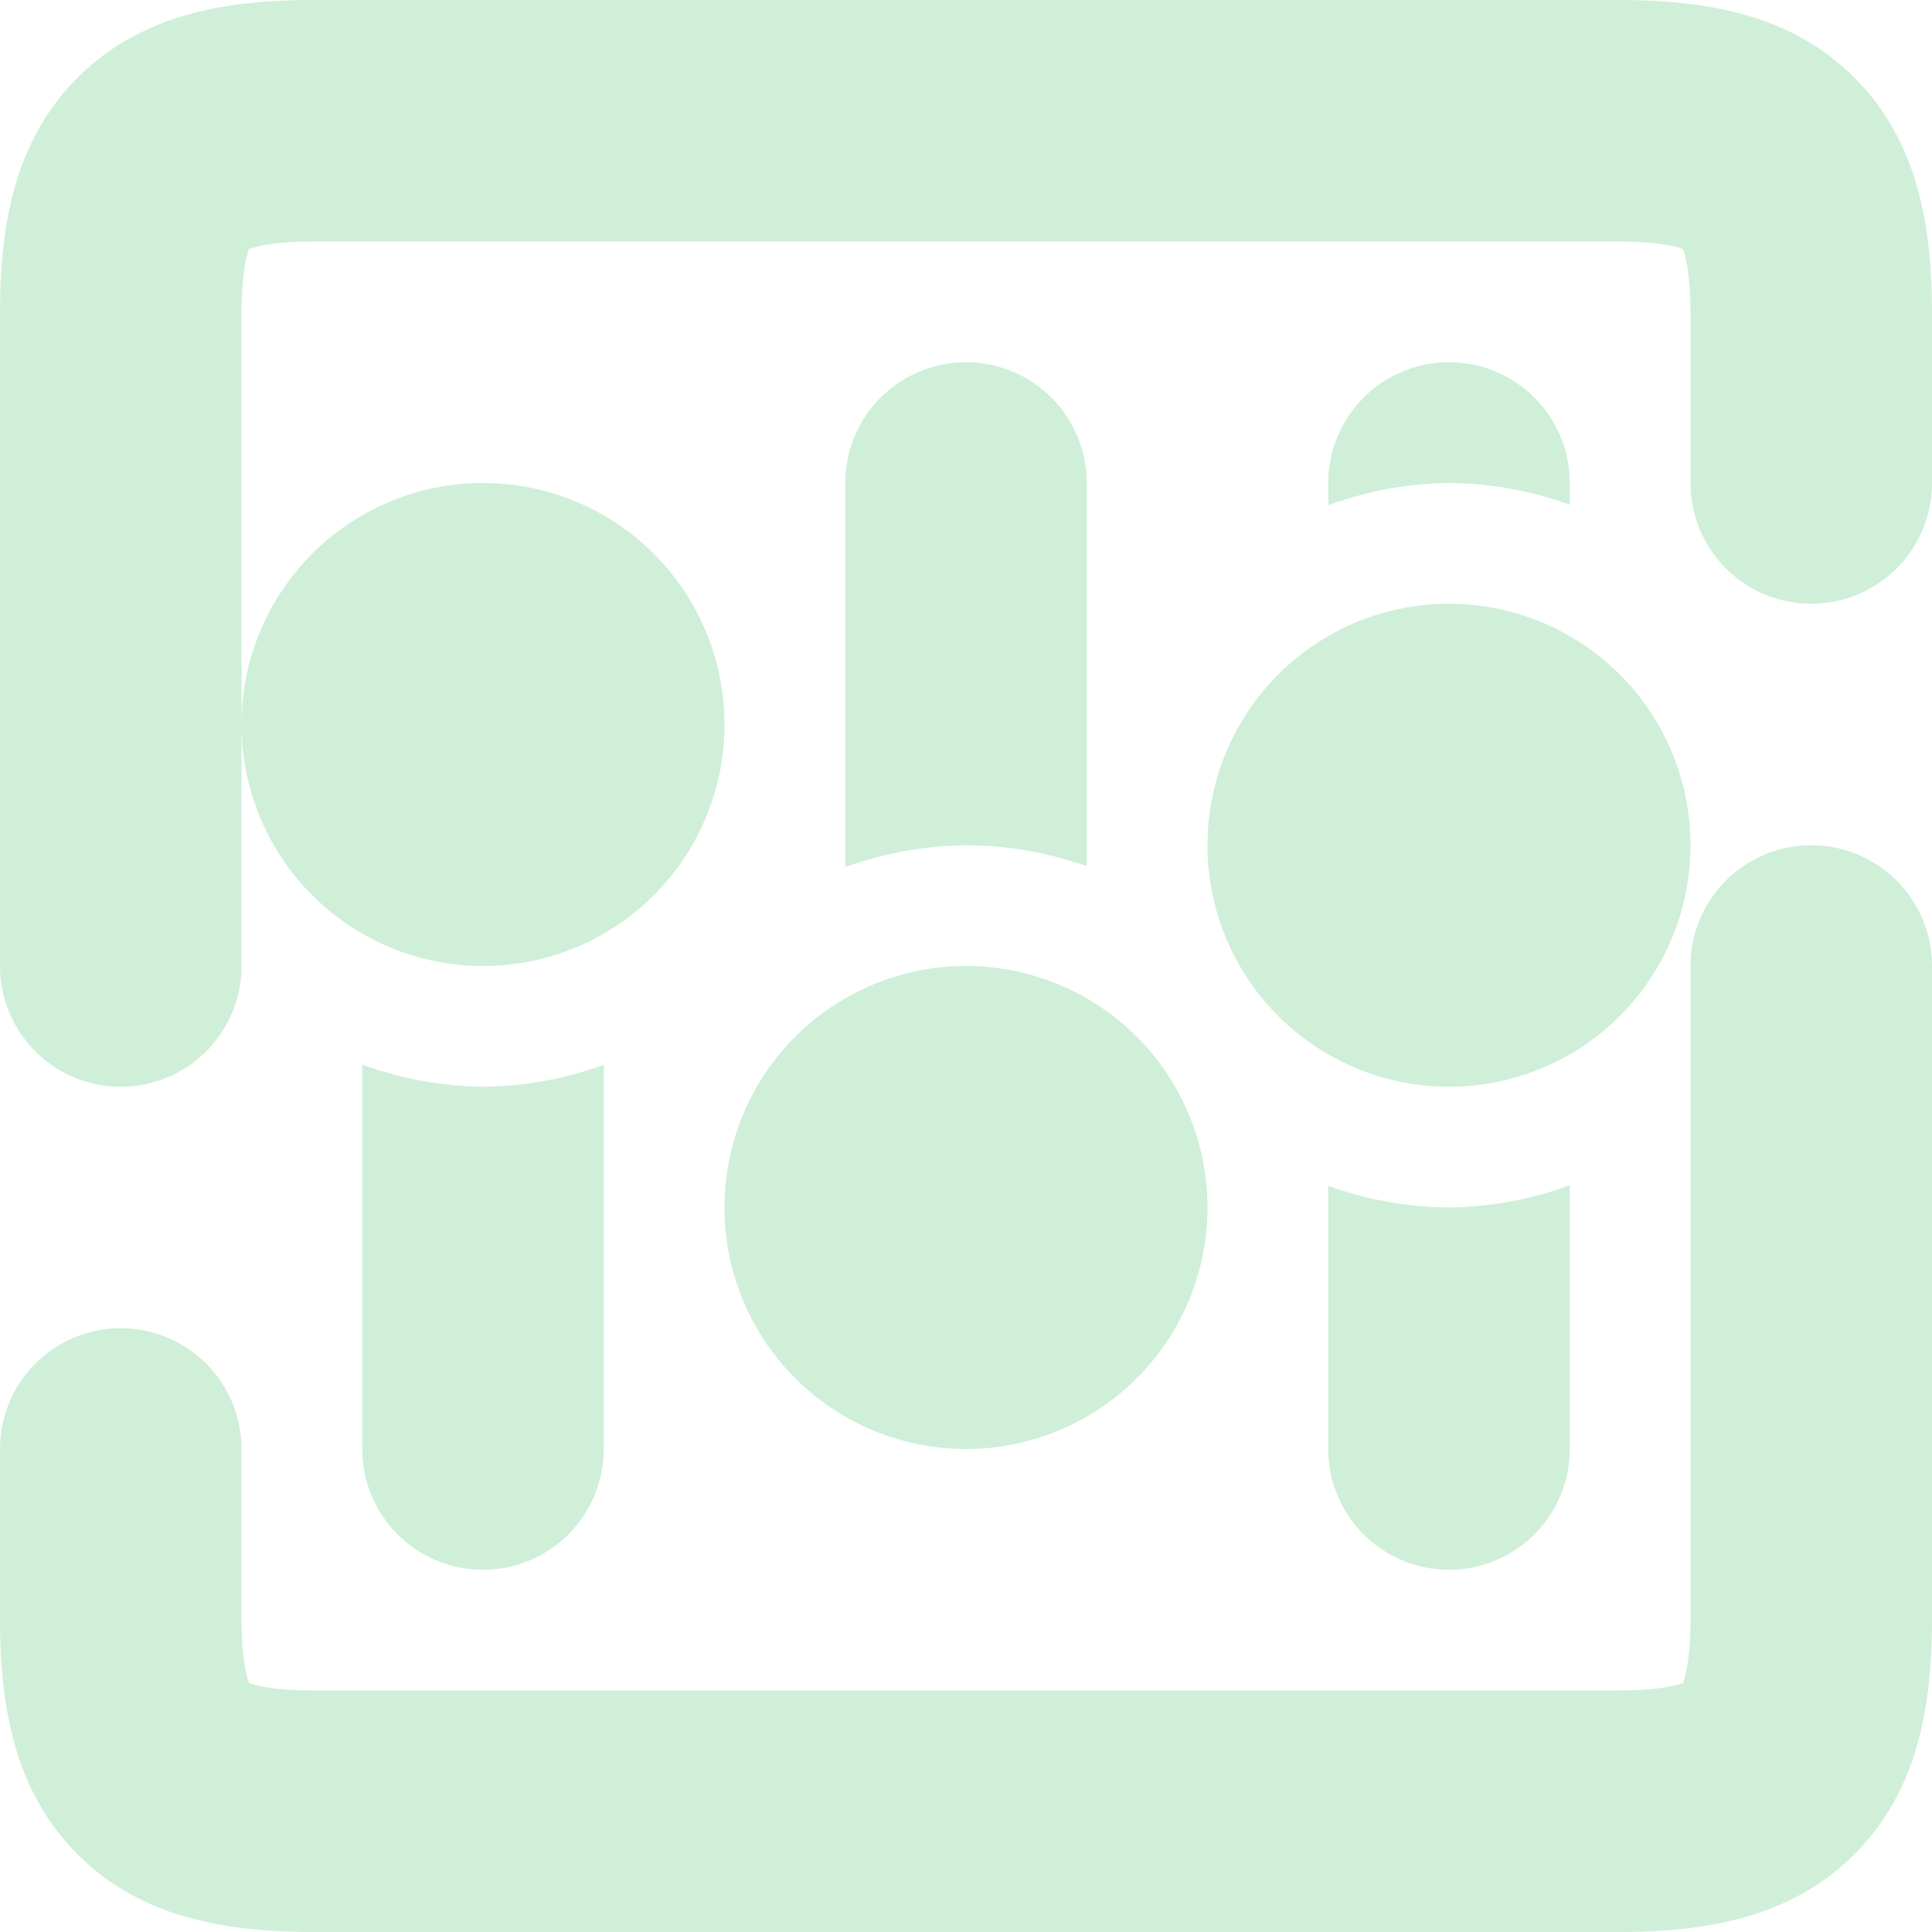 <svg xmlns="http://www.w3.org/2000/svg" width="16" height="16" version="1.1">
 <defs>
  <style id="current-color-scheme" type="text/css">
   .ColorScheme-Text { color:#cfefd8; } .ColorScheme-Highlight { color:#3fbd61; } .ColorScheme-NeutralText { color:#73d08c; } .ColorScheme-PositiveText { color:#5dc97a; } .ColorScheme-NegativeText { color:#339b4f; }
  </style>
 </defs>
 <path style="fill:currentColor" class="ColorScheme-Text" d="M 2.6,-2e-7 C 1.888,-2e-7 1.175,0.11 0.643,0.643 0.11,1.175 0,1.888 0,2.6 v 5.4 a 1,1 0 0 0 1,1 1,1 0 0 0 1,-1 v -2 V 3.779 2.6 C 2,2.239 2.05,2.099 2.062,2.062 c 0.036,-0.012 0.176,-0.062 0.537,-0.062 H 13.4 c 0.361,0 0.501,0.05 0.537,0.062 C 13.95,2.099 14,2.239 14,2.6 v 1.4 a 1,1 0 0 0 1,1 1,1 0 0 0 1,-1 V 2.6 C 16,1.888 15.89,1.175 15.357,0.643 14.825,0.11 14.112,-2e-7 13.4,-2e-7 Z M 2,6 a 2,2 0 0 0 2,2 2,2 0 0 0 2,-2 2,2 0 0 0 -2,-2 2,2 0 0 0 -2,2 z m 6,-3 a 1,1 0 0 0 -1,1 v 2 1.182 A 3,3 0 0 1 8,7 3,3 0 0 1 9,7.174 v -0.174 -3 a 1,1 0 0 0 -1,-1 z m 4,0 a 1,1 0 0 0 -1,1 v 0.184 a 3,3 0 0 1 1,-0.184 3,3 0 0 1 1,0.18 V 4 a 1,1 0 0 0 -1,-1 z m 0,2 a 2,2 0 0 0 -2,2 2,2 0 0 0 2,2 2,2 0 0 0 2,-2 2,2 0 0 0 -2,-2 z m 3,2 a 1,1 0 0 0 -1,1 v 1.221 4.18 c 0,0.361 -0.05,0.501 -0.062,0.537 C 13.901,13.95 13.761,14 13.4,14 H 2.6 C 2.239,14 2.099,13.95 2.062,13.938 2.05,13.901 2,13.761 2,13.4 V 12 A 1,1 0 0 0 1,11 1,1 0 0 0 0,12 v 1.4 c 0,0.711 0.11,1.424 0.643,1.957 C 1.175,15.89 1.888,16 2.6,16 H 13.4 c 0.711,0 1.424,-0.11 1.957,-0.643 C 15.89,14.825 16,14.112 16,13.4 V 8 a 1,1 0 0 0 -1,-1 z m -7,1 a 2,2 0 0 0 -2,2 A 2,2 0 0 0 8,12 a 2,2 0 0 0 2,-2 2,2 0 0 0 -2,-2 z M 3,8.816 V 12 a 1,1 0 0 0 1,1 1,1 0 0 0 1,-1 V 10 8.818 A 3,3 0 0 1 4,9 3,3 0 0 1 3,8.816 Z m 10,1 A 3,3 0 0 1 12,10 3,3 0 0 1 11,9.82 V 10 12 a 1,1 0 0 0 1,1 1,1 0 0 0 1,-1 z"/>
</svg>
